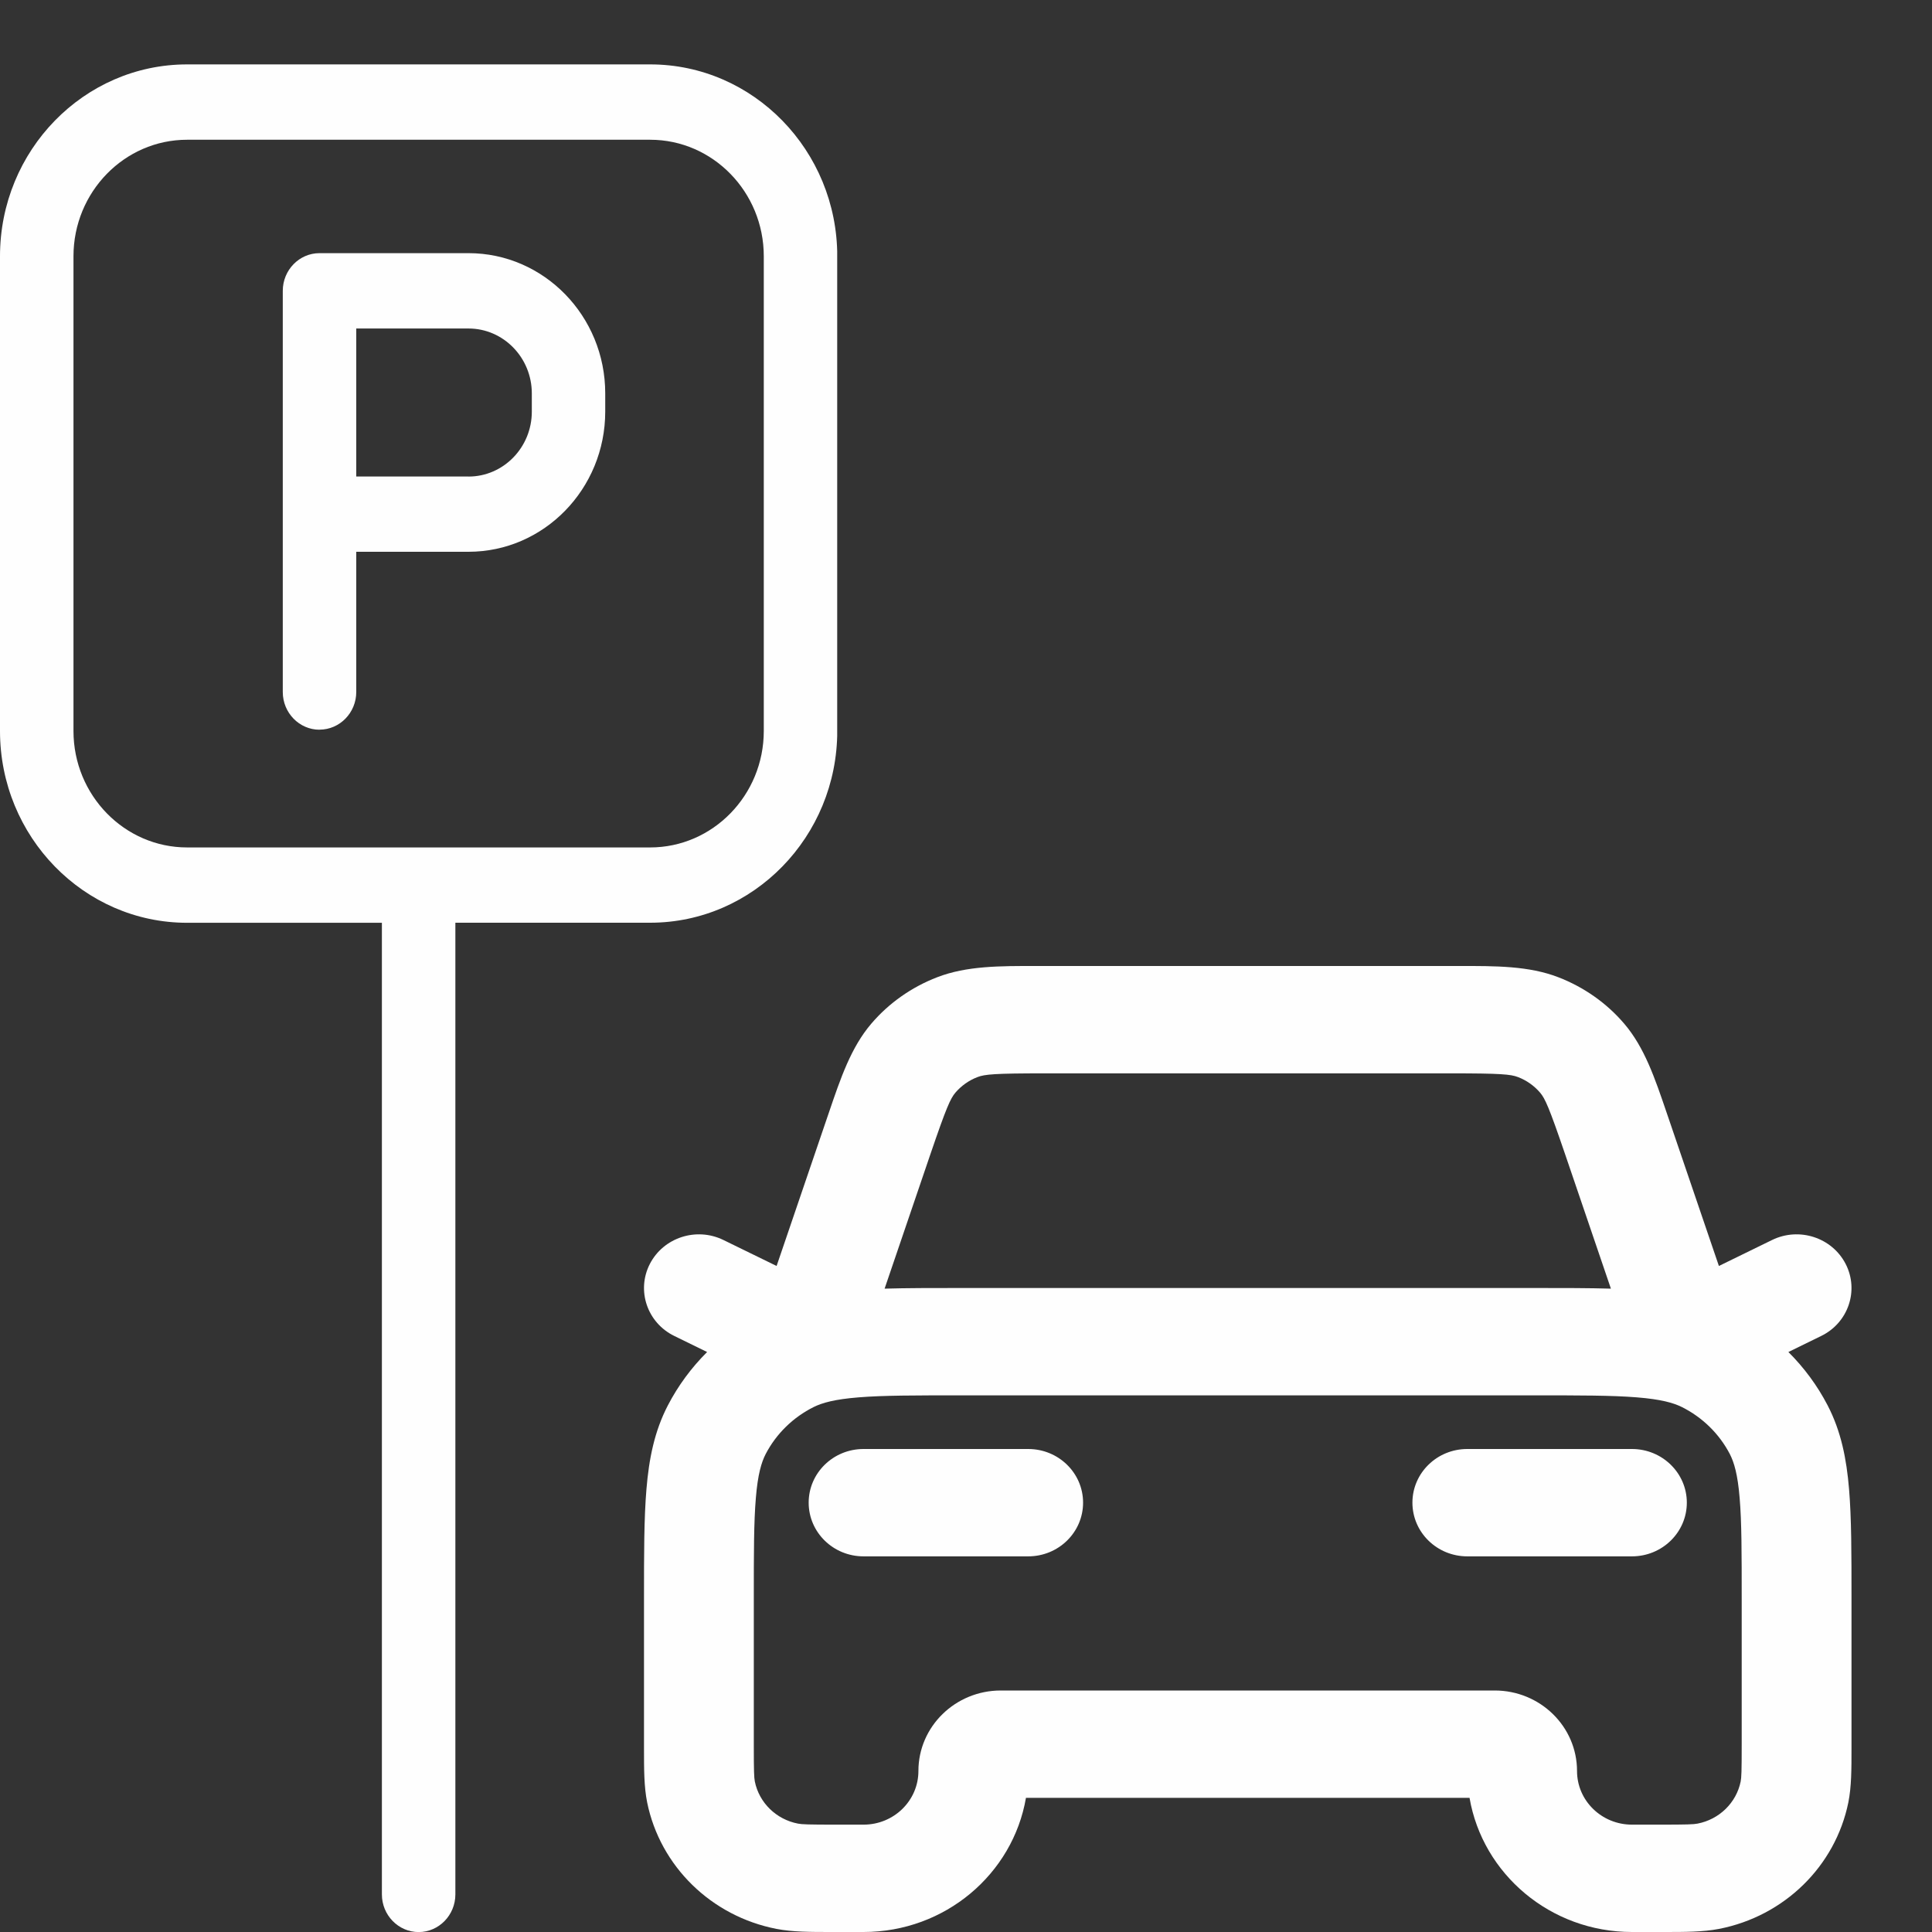 <svg width="30" height="30" viewBox="0 0 30 30" fill="none" xmlns="http://www.w3.org/2000/svg">
<rect x="0" y="0" width="30" height="30" fill="#333333" stroke="none"/>
<path fill-rule="evenodd" clip-rule="evenodd" d="M16.104 15C16.144 15 16.186 15 16.227 15H22.523C22.564 15 22.606 15 22.646 15C23.229 14.999 23.74 14.998 24.196 15.174C24.594 15.327 24.947 15.575 25.221 15.896C25.535 16.264 25.696 16.738 25.88 17.279C25.892 17.317 25.905 17.355 25.919 17.393L26.691 19.658L27.516 19.255C27.937 19.049 28.449 19.216 28.66 19.628C28.87 20.039 28.7 20.54 28.279 20.745L27.77 20.994C28.013 21.236 28.219 21.514 28.378 21.82C28.589 22.225 28.673 22.655 28.712 23.123C28.75 23.575 28.75 24.128 28.75 24.799V27.083C28.75 27.107 28.75 27.13 28.75 27.153C28.75 27.471 28.75 27.744 28.701 27.988C28.499 28.979 27.706 29.755 26.692 29.952C26.442 30 26.163 30 25.838 30C25.815 30 25.791 30 25.767 30H25.341C24.074 30 23.022 29.099 22.819 27.917H15.931C15.728 29.099 14.676 30 13.409 30H12.983C12.959 30 12.935 30 12.912 30C12.587 30 12.308 30 12.058 29.952C11.044 29.755 10.251 28.979 10.049 27.988C10 27.744 10 27.471 10 27.153C10 27.13 10 27.107 10 27.083L10 24.799C10 24.128 10 23.575 10.038 23.123C10.077 22.655 10.161 22.225 10.372 21.82C10.531 21.514 10.737 21.236 10.98 20.994L10.471 20.745C10.05 20.54 9.88 20.039 10.09 19.628C10.301 19.216 10.813 19.049 11.234 19.255L12.059 19.658L12.831 17.393C12.845 17.355 12.857 17.317 12.87 17.279C13.054 16.738 13.215 16.264 13.529 15.896C13.803 15.575 14.156 15.327 14.554 15.174C15.01 14.998 15.521 14.999 16.104 15ZM13.736 20.01C14.081 20 14.47 20 14.908 20H23.842C24.28 20 24.669 20 25.014 20.01L24.302 17.92C24.055 17.197 23.992 17.057 23.914 16.966C23.822 16.859 23.705 16.776 23.572 16.725C23.458 16.681 23.302 16.667 22.523 16.667H16.227C15.448 16.667 15.292 16.681 15.178 16.725C15.045 16.776 14.928 16.859 14.836 16.966C14.758 17.057 14.695 17.197 14.448 17.92L13.736 20.01ZM13.333 21.698C12.96 21.728 12.769 21.782 12.635 21.848C12.315 22.008 12.054 22.263 11.89 22.577C11.823 22.707 11.767 22.894 11.737 23.259C11.705 23.634 11.705 24.12 11.705 24.833V27.083C11.705 27.511 11.709 27.602 11.721 27.663C11.788 27.993 12.053 28.252 12.391 28.317C12.452 28.329 12.546 28.333 12.983 28.333H13.409C13.88 28.333 14.261 27.96 14.261 27.5C14.261 26.81 14.834 26.25 15.54 26.25H23.21C23.916 26.25 24.488 26.81 24.488 27.5C24.488 27.96 24.87 28.333 25.341 28.333H25.767C26.204 28.333 26.298 28.329 26.359 28.317C26.697 28.252 26.962 27.993 27.029 27.663C27.041 27.602 27.045 27.511 27.045 27.083V24.833C27.045 24.12 27.045 23.634 27.013 23.259C26.983 22.894 26.927 22.707 26.86 22.577C26.696 22.263 26.435 22.008 26.115 21.848C25.981 21.782 25.79 21.728 25.417 21.698C25.033 21.667 24.537 21.667 23.807 21.667H14.943C14.213 21.667 13.717 21.667 13.333 21.698ZM12.557 23.333C12.557 22.873 12.938 22.5 13.409 22.5H15.966C16.437 22.5 16.818 22.873 16.818 23.333C16.818 23.794 16.437 24.167 15.966 24.167H13.409C12.938 24.167 12.557 23.794 12.557 23.333ZM21.932 23.333C21.932 22.873 22.313 22.5 22.784 22.5H25.341C25.811 22.5 26.193 22.873 26.193 23.333C26.193 23.794 25.811 24.167 25.341 24.167H22.784C22.313 24.167 21.932 23.794 21.932 23.333Z" fill="#FEFEFE"/>
<g clip-path="url(#clip0_1180_9343)">
<path d="M10.095 1H2.905C1.303 1 0 2.336 0 3.979V11.351C0 12.992 1.303 14.329 2.905 14.329H5.93V29.416C5.93 29.738 6.186 30.001 6.501 30.001C6.815 30.001 7.071 29.738 7.071 29.416V14.328H10.096C11.697 14.328 13.001 12.992 13.001 11.35V3.979C13.001 2.337 11.698 1 10.096 1H10.095ZM2.905 2.17H10.096C11.068 2.17 11.86 2.981 11.86 3.979V11.351C11.86 12.348 11.068 13.159 10.096 13.159H2.905C1.933 13.159 1.141 12.348 1.141 11.351V3.979C1.141 2.981 1.933 2.17 2.905 2.17Z" fill="#FEFEFE"/>
<path d="M4.961 11.33C5.276 11.33 5.532 11.067 5.532 10.745V8.568H7.275C8.446 8.568 9.398 7.592 9.398 6.391V6.108C9.398 4.907 8.446 3.931 7.275 3.931H4.961C4.647 3.931 4.391 4.193 4.391 4.516V10.746C4.391 11.068 4.647 11.331 4.961 11.331V11.33ZM7.275 7.399H5.532V5.101H7.275C7.817 5.101 8.258 5.553 8.258 6.109V6.392C8.258 6.948 7.817 7.4 7.275 7.4V7.399Z" fill="#FEFEFE"/>
</g>
<defs>
<clipPath id="clip0_1180_9343">
<rect width="13" height="29" fill="white" transform="translate(0 1)"/>
</clipPath>
</defs>
</svg>
